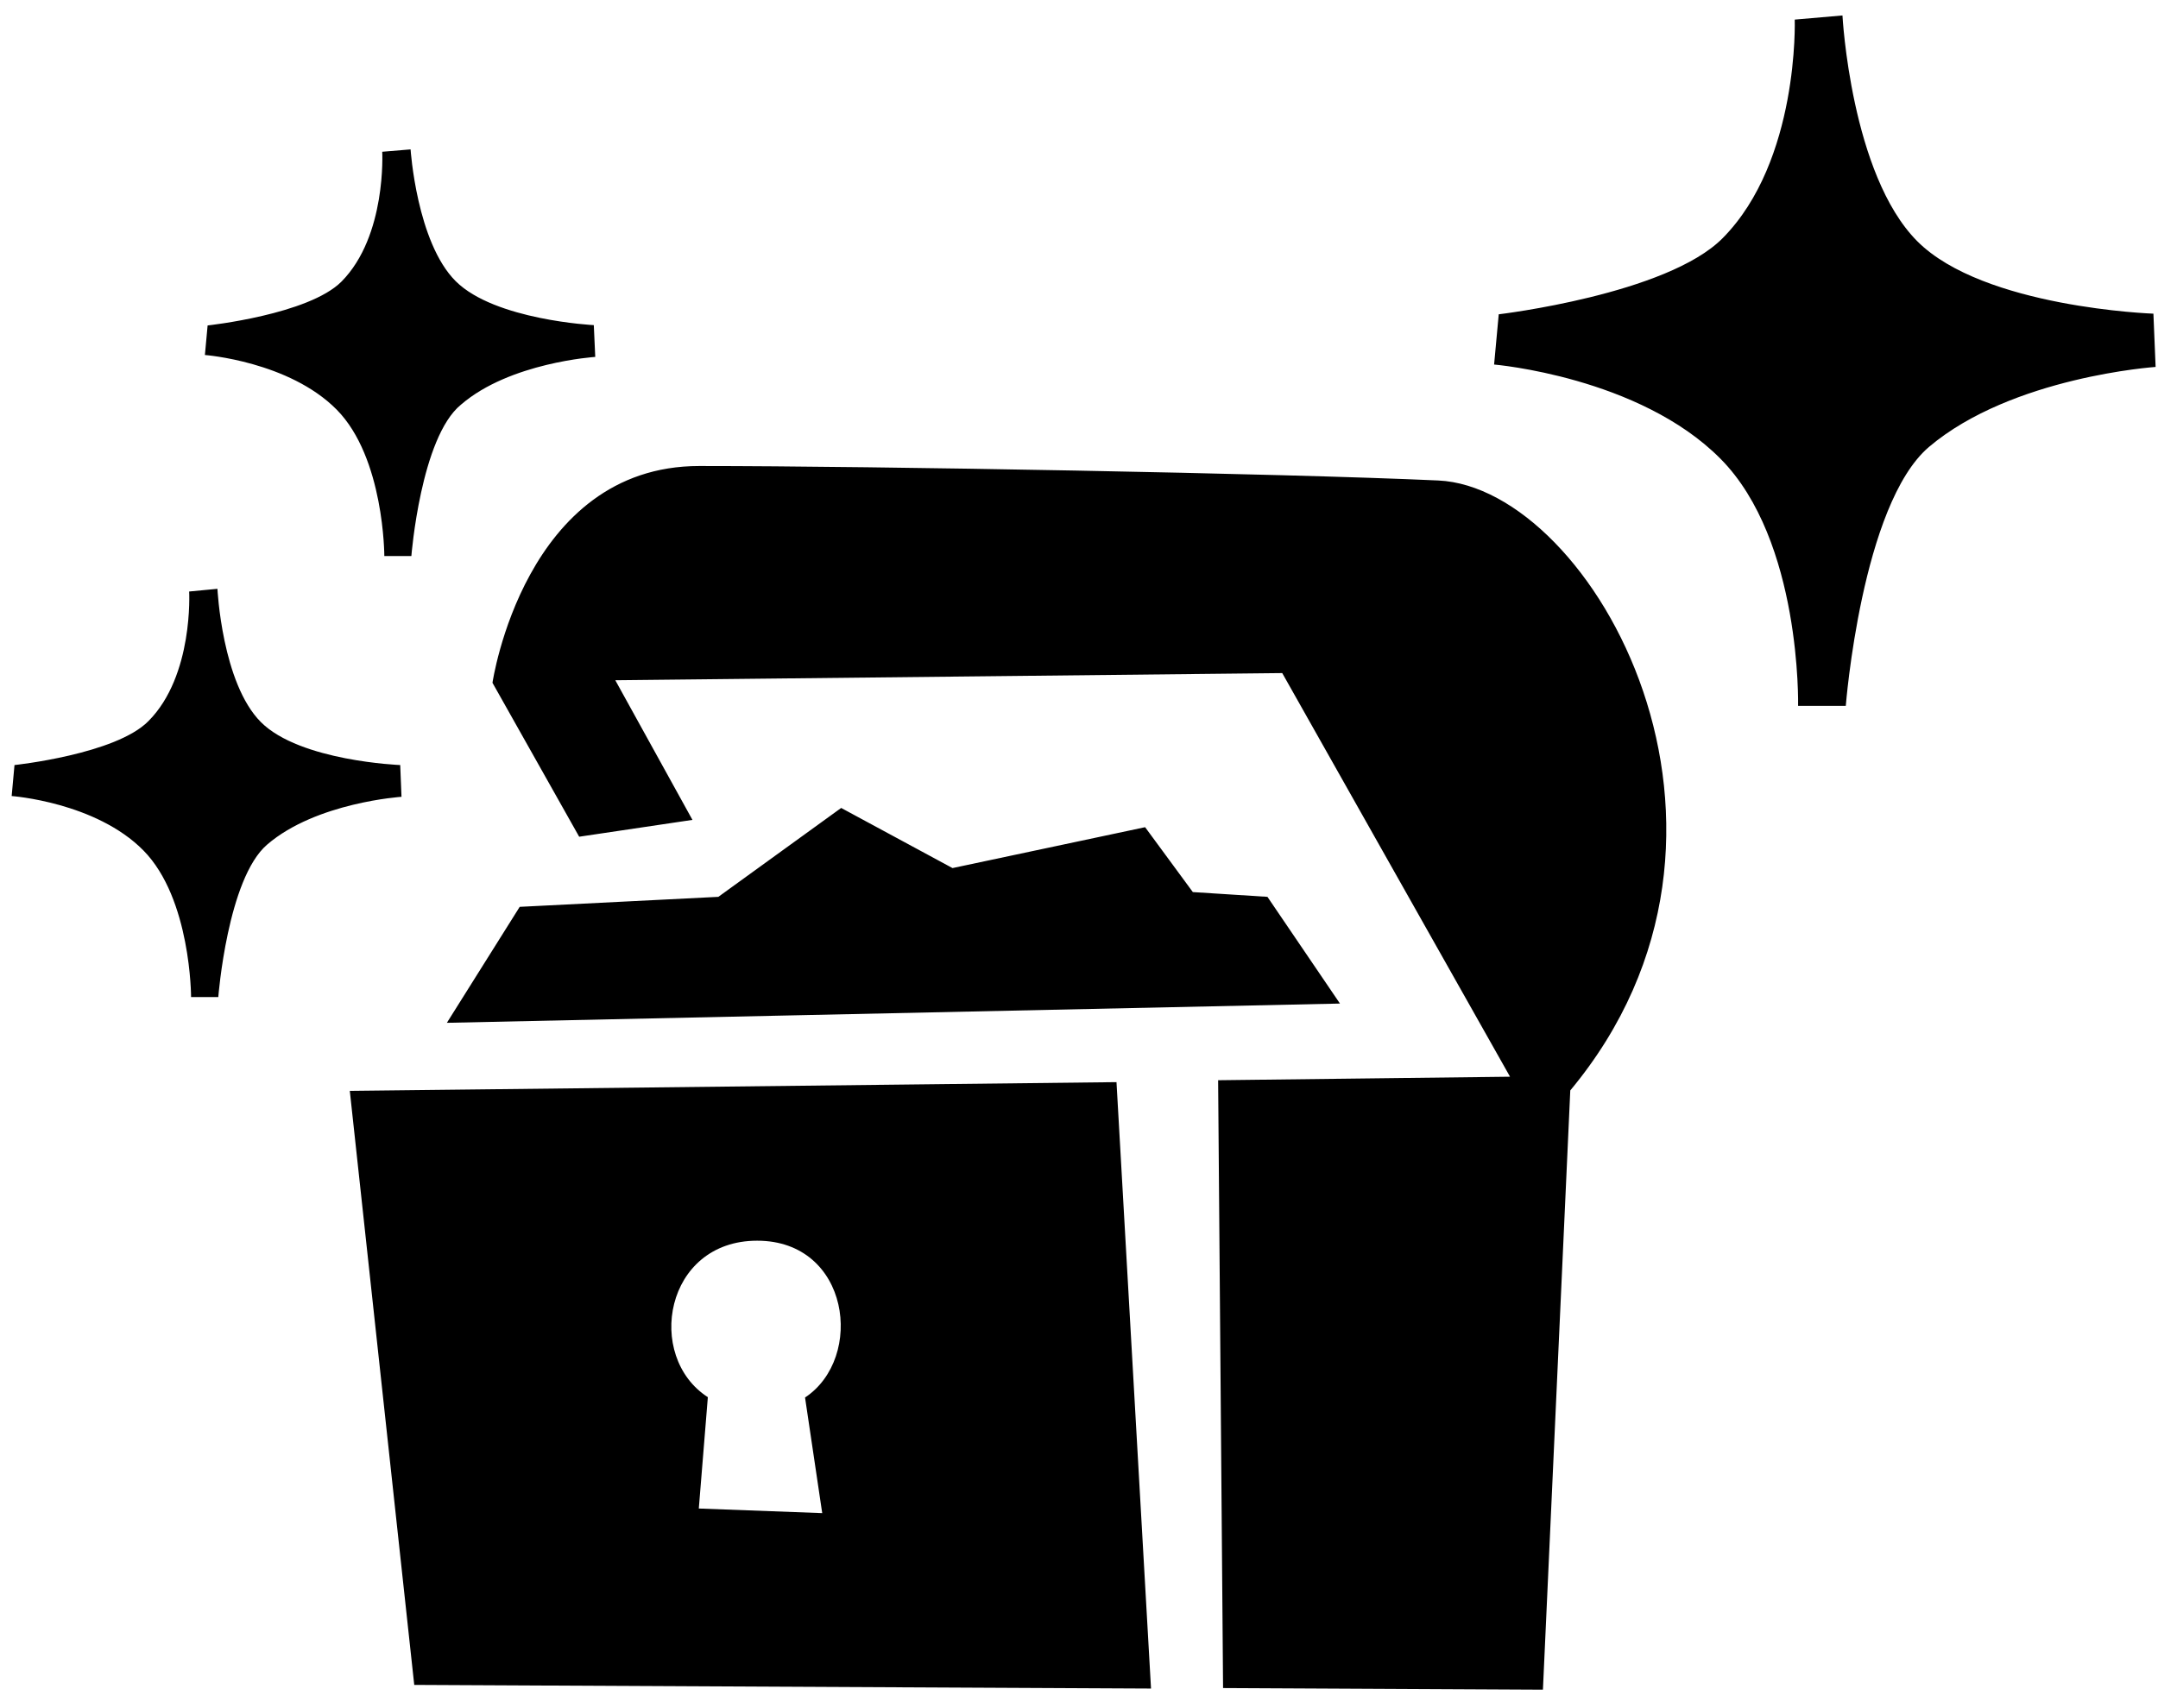 <svg width="96" height="76" viewBox="0 0 96 76" fill="none" xmlns="http://www.w3.org/2000/svg">
<path d="M95.796 13.956C95.796 13.956 88.239 13.694 85.288 10.73C82.337 7.763 81.963 0.688 81.963 0.688L79.84 0.872C79.84 0.872 80.045 7.15 76.635 10.595C74.157 13.099 66.672 13.984 66.672 13.984L66.466 16.219C66.466 16.219 72.92 16.764 76.536 20.41C80.152 24.052 79.989 31.406 79.989 31.406H82.111C82.111 31.406 82.813 22.44 85.813 19.884C89.505 16.759 95.894 16.326 95.894 16.326L95.796 13.956ZM35.813 62.179C38.475 60.416 37.809 55.202 33.683 55.202C29.564 55.202 28.688 60.36 31.489 62.164L31.087 67.118L36.577 67.323L35.813 62.179ZM49.668 48.147L51.204 75.128L18.428 74.966L15.561 48.536L49.668 48.147ZM17.804 34.039C17.804 34.039 13.355 33.868 11.612 32.134C9.873 30.4 9.673 26.198 9.673 26.198L8.415 26.318C8.415 26.318 8.62 30.06 6.603 32.084C5.147 33.563 0.645 34.039 0.645 34.039L0.519 35.418C0.519 35.418 4.255 35.687 6.379 37.838C8.5 39.988 8.5 44.362 8.5 44.362H9.711C9.711 44.362 10.12 39.083 11.888 37.575C14.068 35.7 17.861 35.452 17.861 35.452L17.804 34.039ZM17.097 24.739H18.3C18.3 24.739 18.717 19.46 20.508 18.003C22.687 16.122 26.48 15.88 26.48 15.88L26.416 14.466C26.416 14.466 22.015 14.246 20.273 12.512C18.535 10.779 18.265 6.647 18.265 6.647L17.004 6.752C17.004 6.752 17.204 10.495 15.193 12.527C13.728 13.998 9.236 14.48 9.236 14.48L9.115 15.795C9.115 15.795 12.851 16.079 14.975 18.223C17.097 20.367 17.097 24.739 17.097 24.739ZM59.609 44.651L56.383 39.903L53.064 39.691L50.941 36.804L42.373 38.623L37.42 35.948L31.956 39.903L23.119 40.348L19.879 45.508L59.609 44.651ZM69.856 48.515V48.494L68.638 75.178L54.409 75.106L54.189 48.062L67.175 47.906L57.041 29.947L27.372 30.266L30.804 36.479L25.765 37.228L21.908 30.379C21.908 30.379 23.324 20.734 31.107 20.734C38.891 20.734 57.027 21.06 63.984 21.378C70.876 21.698 79.43 37.01 69.856 48.515Z" fill="black"/>
</svg>
